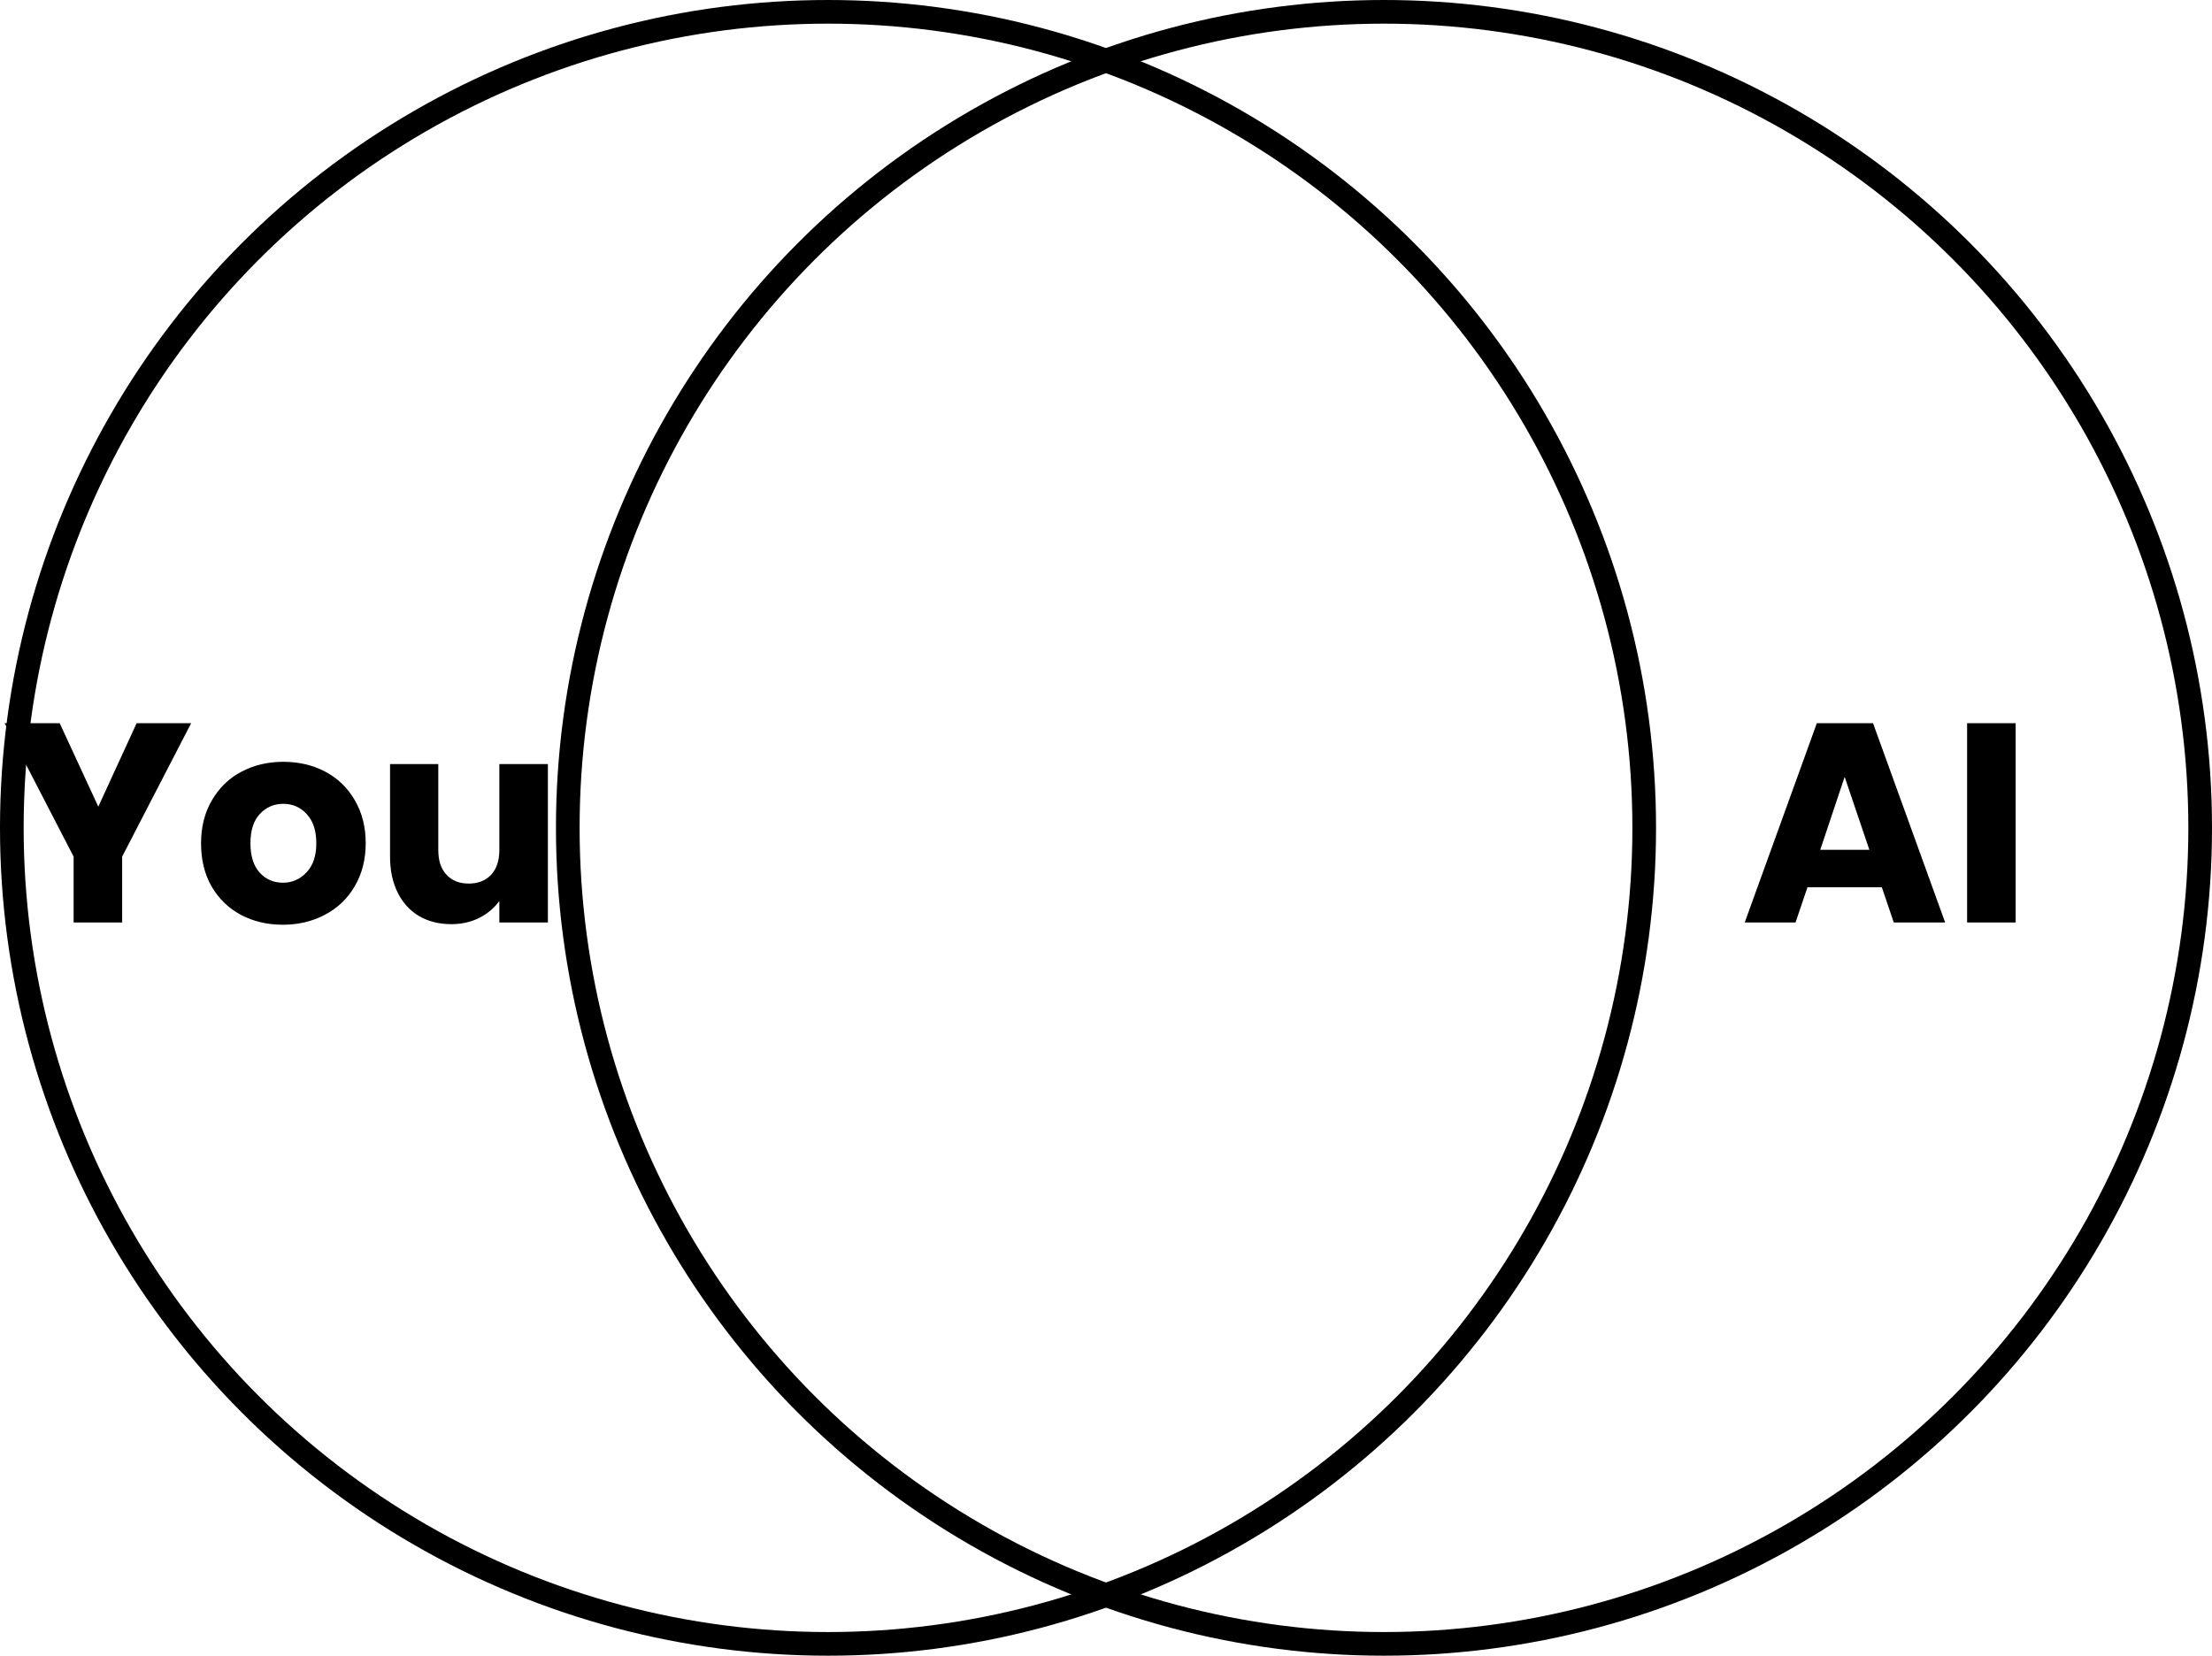 <svg width="187" height="140" viewBox="0 0 187 140" fill="none" xmlns="http://www.w3.org/2000/svg">
<circle cx="70" cy="70" r="69" stroke="black" stroke-width="2"/>
<path d="M16.159 61.152L10.327 72.432V78H6.223V72.432L0.391 61.152H5.047L8.311 68.208L11.551 61.152H16.159ZM23.908 78.192C22.596 78.192 21.412 77.912 20.356 77.352C19.316 76.792 18.492 75.992 17.884 74.952C17.292 73.912 16.996 72.696 16.996 71.304C16.996 69.928 17.3 68.72 17.908 67.68C18.516 66.624 19.348 65.816 20.404 65.256C21.46 64.696 22.644 64.416 23.956 64.416C25.268 64.416 26.452 64.696 27.508 65.256C28.564 65.816 29.396 66.624 30.004 67.68C30.612 68.72 30.916 69.928 30.916 71.304C30.916 72.68 30.604 73.896 29.98 74.952C29.372 75.992 28.532 76.792 27.46 77.352C26.404 77.912 25.22 78.192 23.908 78.192ZM23.908 74.64C24.692 74.64 25.356 74.352 25.9 73.776C26.46 73.2 26.74 72.376 26.74 71.304C26.74 70.232 26.468 69.408 25.924 68.832C25.396 68.256 24.74 67.968 23.956 67.968C23.156 67.968 22.492 68.256 21.964 68.832C21.436 69.392 21.172 70.216 21.172 71.304C21.172 72.376 21.428 73.2 21.94 73.776C22.468 74.352 23.124 74.64 23.908 74.64ZM46.318 64.608V78H42.214V76.176C41.797 76.768 41.23 77.248 40.51 77.616C39.806 77.968 39.022 78.144 38.157 78.144C37.133 78.144 36.23 77.92 35.446 77.472C34.661 77.008 34.053 76.344 33.621 75.48C33.19 74.616 32.974 73.6 32.974 72.432V64.608H37.053V71.88C37.053 72.776 37.285 73.472 37.749 73.968C38.214 74.464 38.837 74.712 39.621 74.712C40.422 74.712 41.053 74.464 41.517 73.968C41.981 73.472 42.214 72.776 42.214 71.88V64.608H46.318Z" fill="black"/>
<circle cx="117" cy="70" r="69" stroke="black" stroke-width="2"/>
<path d="M159.089 75.024H152.801L151.793 78H147.497L153.593 61.152H158.345L164.441 78H160.097L159.089 75.024ZM158.033 71.856L155.945 65.688L153.881 71.856H158.033ZM170.401 61.152V78H166.297V61.152H170.401Z" fill="black"/>
</svg>
